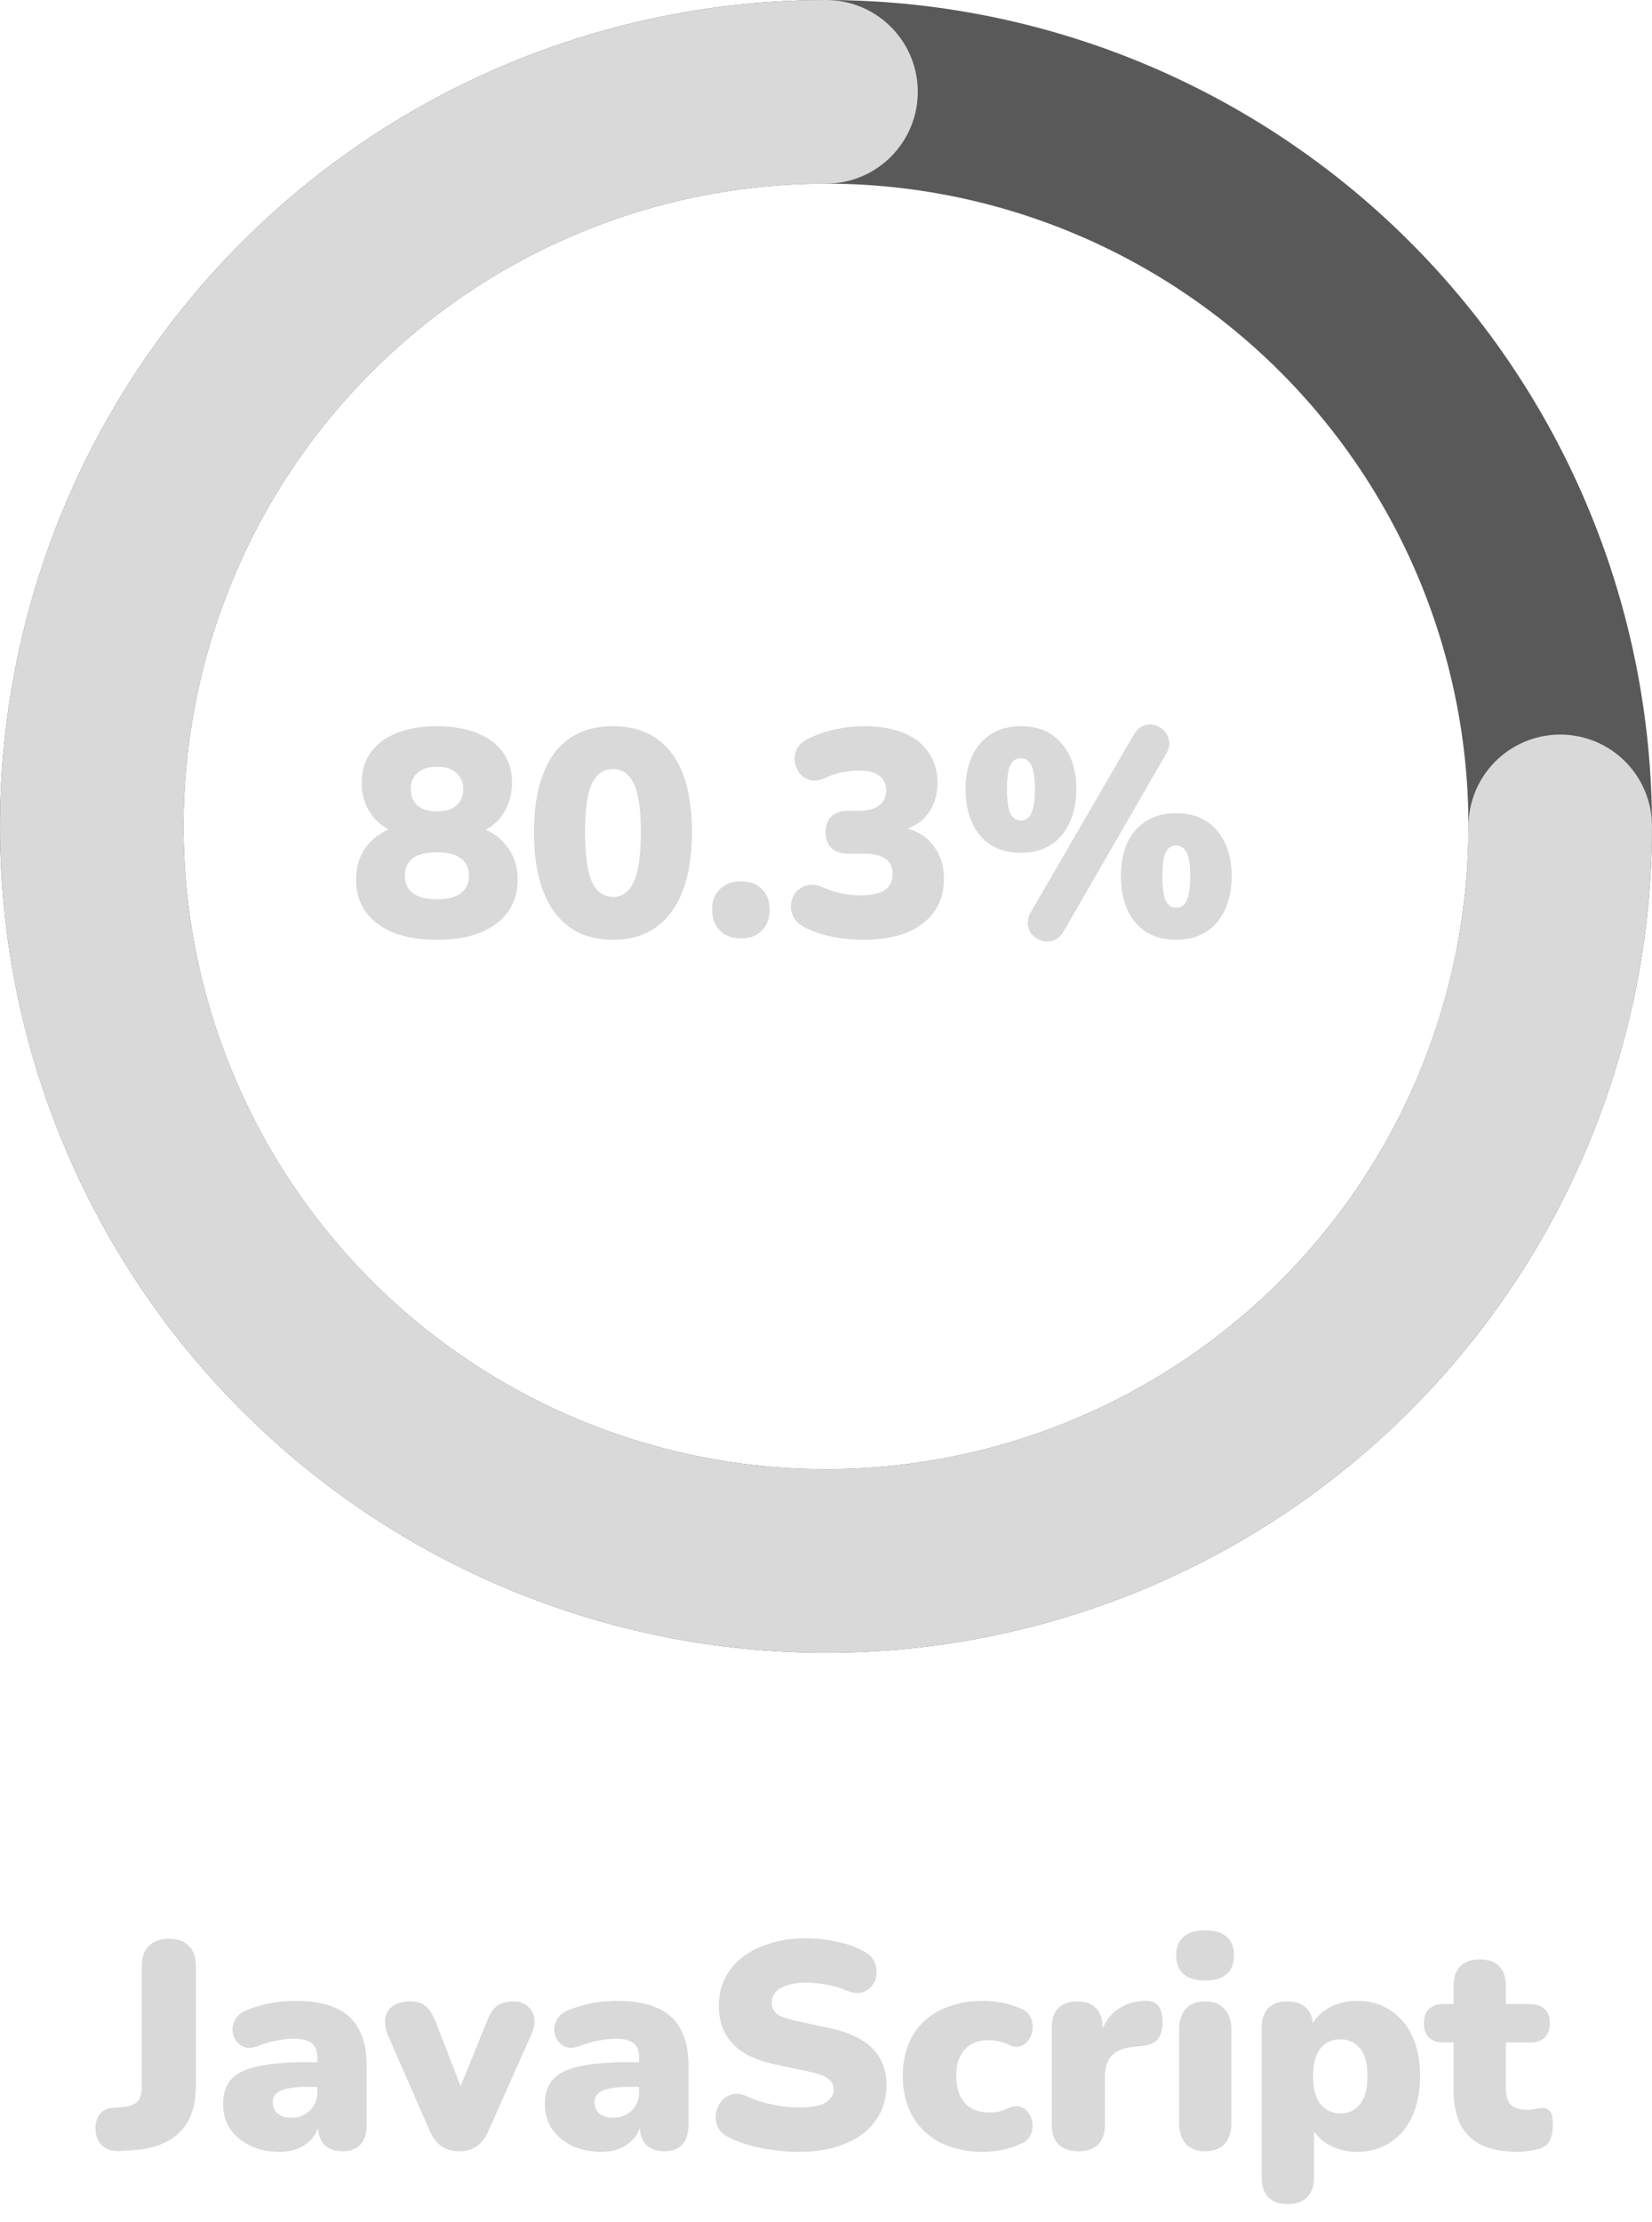 <svg width="90" height="121" viewBox="0 0 90 121" fill="none" xmlns="http://www.w3.org/2000/svg">
<path d="M45 85C39.747 85 34.546 83.965 29.693 81.955C24.84 79.945 20.43 76.999 16.716 73.284C13.001 69.57 10.055 65.16 8.045 60.307C6.035 55.454 5 50.253 5 45C5 39.747 6.035 34.546 8.045 29.693C10.055 24.84 13.001 20.43 16.716 16.716C20.43 13.001 24.84 10.055 29.693 8.045C34.546 6.035 39.747 5 45 5C50.253 5 55.454 6.035 60.307 8.045C65.16 10.055 69.57 13.001 73.284 16.716C76.999 20.43 79.945 24.84 81.955 29.693C83.965 34.546 85 39.747 85 45C85 50.253 83.965 55.454 81.955 60.307C79.945 65.16 76.999 69.57 73.284 73.284C69.57 76.999 65.16 79.945 60.307 81.955C55.454 83.965 50.253 85 45 85L45 85Z" stroke="#595959" stroke-width="10"/>
<path d="M85 45C85 52.911 82.654 60.645 78.259 67.223C73.864 73.801 67.616 78.928 60.307 81.955C52.998 84.983 44.956 85.775 37.196 84.231C29.437 82.688 22.31 78.878 16.716 73.284C11.122 67.69 7.312 60.563 5.769 52.804C4.225 45.044 5.017 37.002 8.045 29.693C11.072 22.384 16.199 16.137 22.777 11.741C29.355 7.346 37.089 5 45 5" stroke="url(#paint0_linear_163_224)" stroke-width="10" stroke-linecap="round"/>
<path d="M23.8 51.176C22.893 51.176 22.109 51.048 21.448 50.792C20.787 50.525 20.28 50.147 19.928 49.656C19.576 49.165 19.4 48.584 19.4 47.912C19.4 47.368 19.507 46.888 19.72 46.472C19.944 46.056 20.248 45.72 20.632 45.464C21.016 45.197 21.453 45.037 21.944 44.984V45.448C21.283 45.309 20.744 44.984 20.328 44.472C19.912 43.96 19.704 43.347 19.704 42.632C19.704 41.981 19.869 41.427 20.2 40.968C20.531 40.509 21.005 40.157 21.624 39.912C22.243 39.667 22.968 39.544 23.8 39.544C24.643 39.544 25.368 39.667 25.976 39.912C26.595 40.157 27.069 40.509 27.4 40.968C27.731 41.427 27.896 41.981 27.896 42.632C27.896 43.112 27.8 43.555 27.608 43.96C27.427 44.355 27.171 44.68 26.84 44.936C26.52 45.192 26.147 45.357 25.72 45.432V44.984C26.445 45.091 27.037 45.411 27.496 45.944C27.965 46.467 28.2 47.123 28.2 47.912C28.2 48.584 28.024 49.165 27.672 49.656C27.32 50.147 26.813 50.525 26.152 50.792C25.501 51.048 24.717 51.176 23.8 51.176ZM23.8 48.968C24.365 48.968 24.797 48.861 25.096 48.648C25.395 48.424 25.544 48.104 25.544 47.688C25.544 47.261 25.395 46.941 25.096 46.728C24.797 46.515 24.365 46.408 23.8 46.408C23.235 46.408 22.803 46.515 22.504 46.728C22.205 46.941 22.056 47.261 22.056 47.688C22.056 48.104 22.205 48.424 22.504 48.648C22.803 48.861 23.235 48.968 23.8 48.968ZM23.8 44.184C24.109 44.184 24.371 44.136 24.584 44.04C24.797 43.944 24.957 43.805 25.064 43.624C25.181 43.432 25.24 43.213 25.24 42.968C25.24 42.595 25.112 42.301 24.856 42.088C24.6 41.864 24.248 41.752 23.8 41.752C23.352 41.752 23 41.864 22.744 42.088C22.499 42.301 22.376 42.595 22.376 42.968C22.376 43.341 22.499 43.64 22.744 43.864C23 44.077 23.352 44.184 23.8 44.184ZM33.394 51.176C32.007 51.176 30.94 50.669 30.194 49.656C29.458 48.632 29.09 47.187 29.09 45.32C29.09 44.061 29.255 43.005 29.586 42.152C29.916 41.288 30.402 40.637 31.042 40.2C31.682 39.763 32.466 39.544 33.394 39.544C34.791 39.544 35.858 40.035 36.594 41.016C37.33 41.997 37.698 43.427 37.698 45.304C37.698 46.552 37.532 47.613 37.202 48.488C36.871 49.363 36.386 50.029 35.746 50.488C35.106 50.947 34.322 51.176 33.394 51.176ZM33.394 48.84C33.906 48.84 34.284 48.563 34.53 48.008C34.786 47.443 34.914 46.541 34.914 45.304C34.914 44.077 34.786 43.203 34.53 42.68C34.284 42.147 33.906 41.88 33.394 41.88C32.882 41.88 32.498 42.147 32.242 42.68C31.996 43.203 31.874 44.077 31.874 45.304C31.874 46.541 31.996 47.443 32.242 48.008C32.498 48.563 32.882 48.84 33.394 48.84ZM40.364 51.096C39.883 51.096 39.499 50.952 39.212 50.664C38.934 50.376 38.795 49.997 38.795 49.528C38.795 49.069 38.934 48.701 39.212 48.424C39.499 48.136 39.883 47.992 40.364 47.992C40.865 47.992 41.249 48.136 41.516 48.424C41.793 48.701 41.931 49.069 41.931 49.528C41.931 49.997 41.793 50.376 41.516 50.664C41.249 50.952 40.865 51.096 40.364 51.096ZM47.011 51.176C46.467 51.176 45.923 51.123 45.379 51.016C44.835 50.909 44.365 50.76 43.971 50.568C43.63 50.408 43.389 50.211 43.251 49.976C43.123 49.741 43.069 49.501 43.091 49.256C43.112 49.011 43.197 48.792 43.347 48.6C43.507 48.408 43.709 48.28 43.955 48.216C44.211 48.141 44.499 48.173 44.819 48.312C45.214 48.483 45.576 48.6 45.907 48.664C46.237 48.728 46.568 48.76 46.899 48.76C47.283 48.76 47.603 48.717 47.859 48.632C48.115 48.547 48.307 48.419 48.435 48.248C48.563 48.067 48.627 47.843 48.627 47.576C48.627 47.203 48.493 46.931 48.227 46.76C47.971 46.579 47.592 46.488 47.091 46.488H46.227C45.822 46.488 45.512 46.387 45.299 46.184C45.086 45.981 44.979 45.693 44.979 45.32C44.979 44.947 45.086 44.659 45.299 44.456C45.512 44.253 45.822 44.152 46.227 44.152H46.803C47.112 44.152 47.373 44.109 47.587 44.024C47.811 43.939 47.981 43.816 48.099 43.656C48.216 43.485 48.275 43.277 48.275 43.032C48.275 42.68 48.147 42.413 47.891 42.232C47.645 42.051 47.278 41.96 46.787 41.96C46.488 41.96 46.184 41.992 45.875 42.056C45.566 42.12 45.235 42.232 44.883 42.392C44.605 42.509 44.349 42.536 44.115 42.472C43.891 42.408 43.704 42.285 43.555 42.104C43.416 41.912 43.331 41.704 43.299 41.48C43.267 41.245 43.304 41.016 43.411 40.792C43.517 40.568 43.72 40.381 44.019 40.232C44.467 40.008 44.952 39.837 45.475 39.72C46.008 39.603 46.541 39.544 47.075 39.544C47.917 39.544 48.638 39.667 49.235 39.912C49.832 40.157 50.285 40.515 50.595 40.984C50.915 41.443 51.075 41.997 51.075 42.648C51.075 43.075 50.995 43.469 50.835 43.832C50.675 44.195 50.44 44.499 50.131 44.744C49.822 44.979 49.459 45.149 49.043 45.256V45.032C49.789 45.149 50.371 45.464 50.787 45.976C51.214 46.477 51.427 47.107 51.427 47.864C51.427 48.547 51.251 49.139 50.899 49.64C50.547 50.141 50.04 50.525 49.379 50.792C48.718 51.048 47.928 51.176 47.011 51.176ZM57.949 50.712C57.81 50.957 57.634 51.117 57.421 51.192C57.207 51.277 56.999 51.293 56.797 51.24C56.594 51.187 56.418 51.085 56.269 50.936C56.119 50.787 56.029 50.6 55.997 50.376C55.965 50.152 56.018 49.917 56.157 49.672L61.757 40.024C61.906 39.768 62.082 39.603 62.285 39.528C62.487 39.443 62.69 39.427 62.893 39.48C63.106 39.533 63.282 39.64 63.421 39.8C63.57 39.949 63.661 40.136 63.693 40.36C63.735 40.573 63.682 40.803 63.533 41.048L57.949 50.712ZM55.629 46.44C54.669 46.44 53.922 46.125 53.389 45.496C52.866 44.856 52.605 44.013 52.605 42.968C52.605 42.264 52.727 41.656 52.973 41.144C53.218 40.632 53.565 40.237 54.013 39.96C54.461 39.683 54.999 39.544 55.629 39.544C56.578 39.544 57.314 39.859 57.837 40.488C58.37 41.107 58.637 41.933 58.637 42.968C58.637 43.661 58.514 44.269 58.269 44.792C58.034 45.315 57.693 45.72 57.245 46.008C56.797 46.296 56.258 46.44 55.629 46.44ZM55.629 44.68C55.789 44.68 55.922 44.627 56.029 44.52C56.146 44.403 56.231 44.221 56.285 43.976C56.349 43.72 56.381 43.384 56.381 42.968C56.381 42.339 56.311 41.901 56.173 41.656C56.045 41.411 55.863 41.288 55.629 41.288C55.458 41.288 55.314 41.341 55.197 41.448C55.09 41.544 55.005 41.715 54.941 41.96C54.887 42.205 54.861 42.541 54.861 42.968C54.861 43.608 54.925 44.056 55.053 44.312C55.181 44.557 55.373 44.68 55.629 44.68ZM64.077 51.176C63.127 51.176 62.386 50.861 61.853 50.232C61.33 49.603 61.069 48.765 61.069 47.72C61.069 47.005 61.186 46.392 61.421 45.88C61.666 45.368 62.013 44.973 62.461 44.696C62.919 44.419 63.458 44.28 64.077 44.28C65.026 44.28 65.767 44.595 66.301 45.224C66.834 45.853 67.101 46.685 67.101 47.72C67.101 48.413 66.978 49.021 66.733 49.544C66.498 50.056 66.157 50.456 65.709 50.744C65.261 51.032 64.717 51.176 64.077 51.176ZM64.077 49.432C64.247 49.432 64.386 49.379 64.493 49.272C64.61 49.155 64.695 48.973 64.749 48.728C64.813 48.472 64.845 48.136 64.845 47.72C64.845 47.091 64.775 46.653 64.637 46.408C64.509 46.163 64.322 46.04 64.077 46.04C63.917 46.04 63.778 46.093 63.661 46.2C63.554 46.296 63.469 46.467 63.405 46.712C63.351 46.947 63.325 47.283 63.325 47.72C63.325 48.36 63.389 48.808 63.517 49.064C63.645 49.309 63.831 49.432 64.077 49.432Z" fill="url(#paint1_linear_163_224)"/>
<path d="M6.526 117.128C6.099 117.149 5.768 117.043 5.534 116.808C5.309 116.563 5.197 116.253 5.197 115.88C5.197 115.592 5.277 115.341 5.438 115.128C5.598 114.915 5.838 114.797 6.157 114.776L6.606 114.744C6.989 114.723 7.272 114.632 7.454 114.472C7.635 114.301 7.726 114.024 7.726 113.64V107.064C7.726 106.573 7.854 106.205 8.11 105.96C8.366 105.704 8.728 105.576 9.197 105.576C9.667 105.576 10.03 105.704 10.286 105.96C10.541 106.205 10.669 106.573 10.669 107.064V113.592C10.669 114.328 10.536 114.952 10.27 115.464C10.003 115.965 9.603 116.355 9.069 116.632C8.547 116.899 7.891 117.053 7.101 117.096L6.526 117.128ZM15.24 117.176C14.632 117.176 14.093 117.064 13.624 116.84C13.165 116.616 12.803 116.312 12.536 115.928C12.28 115.533 12.152 115.085 12.152 114.584C12.152 114.008 12.301 113.555 12.6 113.224C12.899 112.893 13.379 112.659 14.04 112.52C14.701 112.371 15.581 112.296 16.68 112.296H17.56V113.64H16.68C16.264 113.64 15.917 113.672 15.64 113.736C15.373 113.789 15.176 113.88 15.048 114.008C14.92 114.125 14.856 114.28 14.856 114.472C14.856 114.717 14.941 114.92 15.112 115.08C15.293 115.24 15.549 115.32 15.88 115.32C16.146 115.32 16.381 115.261 16.584 115.144C16.797 115.027 16.968 114.867 17.096 114.664C17.224 114.451 17.288 114.205 17.288 113.928V112.072C17.288 111.688 17.186 111.416 16.984 111.256C16.792 111.096 16.456 111.016 15.976 111.016C15.72 111.016 15.432 111.048 15.112 111.112C14.792 111.165 14.434 111.267 14.04 111.416C13.752 111.523 13.507 111.539 13.304 111.464C13.101 111.389 12.941 111.261 12.824 111.08C12.717 110.899 12.664 110.701 12.664 110.488C12.675 110.275 12.744 110.072 12.872 109.88C13.011 109.688 13.219 109.539 13.496 109.432C14.008 109.24 14.477 109.112 14.904 109.048C15.341 108.984 15.741 108.952 16.104 108.952C16.979 108.952 17.698 109.08 18.264 109.336C18.84 109.581 19.267 109.965 19.544 110.488C19.832 111 19.976 111.661 19.976 112.472V115.704C19.976 116.173 19.864 116.531 19.64 116.776C19.416 117.021 19.09 117.144 18.664 117.144C18.227 117.144 17.89 117.021 17.656 116.776C17.432 116.531 17.32 116.173 17.32 115.704V115.288L17.416 115.512C17.363 115.853 17.24 116.147 17.048 116.392C16.856 116.637 16.605 116.829 16.296 116.968C15.986 117.107 15.634 117.176 15.24 117.176ZM25.008 117.144C24.634 117.144 24.314 117.053 24.047 116.872C23.791 116.68 23.578 116.397 23.407 116.024L21.119 110.792C20.991 110.472 20.949 110.173 20.991 109.896C21.034 109.619 21.168 109.4 21.392 109.24C21.626 109.069 21.946 108.984 22.352 108.984C22.693 108.984 22.965 109.064 23.168 109.224C23.381 109.373 23.573 109.672 23.744 110.12L25.36 114.28H24.816L26.512 110.104C26.682 109.667 26.874 109.373 27.087 109.224C27.301 109.064 27.594 108.984 27.968 108.984C28.288 108.984 28.544 109.069 28.735 109.24C28.938 109.4 29.061 109.619 29.104 109.896C29.146 110.173 29.093 110.472 28.944 110.792L26.608 116.04C26.448 116.413 26.234 116.691 25.968 116.872C25.712 117.053 25.392 117.144 25.008 117.144ZM32.771 117.176C32.163 117.176 31.625 117.064 31.155 116.84C30.697 116.616 30.334 116.312 30.067 115.928C29.811 115.533 29.683 115.085 29.683 114.584C29.683 114.008 29.832 113.555 30.131 113.224C30.43 112.893 30.91 112.659 31.571 112.52C32.233 112.371 33.112 112.296 34.211 112.296H35.091V113.64H34.211C33.795 113.64 33.449 113.672 33.171 113.736C32.904 113.789 32.707 113.88 32.579 114.008C32.451 114.125 32.387 114.28 32.387 114.472C32.387 114.717 32.472 114.92 32.643 115.08C32.825 115.24 33.081 115.32 33.411 115.32C33.678 115.32 33.913 115.261 34.115 115.144C34.328 115.027 34.499 114.867 34.627 114.664C34.755 114.451 34.819 114.205 34.819 113.928V112.072C34.819 111.688 34.718 111.416 34.515 111.256C34.323 111.096 33.987 111.016 33.507 111.016C33.251 111.016 32.963 111.048 32.643 111.112C32.323 111.165 31.966 111.267 31.571 111.416C31.283 111.523 31.038 111.539 30.835 111.464C30.633 111.389 30.473 111.261 30.355 111.08C30.248 110.899 30.195 110.701 30.195 110.488C30.206 110.275 30.275 110.072 30.403 109.88C30.542 109.688 30.75 109.539 31.027 109.432C31.539 109.24 32.008 109.112 32.435 109.048C32.873 108.984 33.273 108.952 33.635 108.952C34.51 108.952 35.23 109.08 35.795 109.336C36.371 109.581 36.798 109.965 37.075 110.488C37.363 111 37.507 111.661 37.507 112.472V115.704C37.507 116.173 37.395 116.531 37.171 116.776C36.947 117.021 36.622 117.144 36.195 117.144C35.758 117.144 35.422 117.021 35.187 116.776C34.963 116.531 34.851 116.173 34.851 115.704V115.288L34.947 115.512C34.894 115.853 34.771 116.147 34.579 116.392C34.387 116.637 34.136 116.829 33.827 116.968C33.518 117.107 33.166 117.176 32.771 117.176ZM43.513 117.176C43.086 117.176 42.638 117.144 42.169 117.08C41.71 117.027 41.273 116.941 40.857 116.824C40.441 116.707 40.068 116.568 39.737 116.408C39.449 116.269 39.246 116.088 39.129 115.864C39.011 115.629 38.969 115.384 39.001 115.128C39.033 114.872 39.123 114.648 39.273 114.456C39.422 114.253 39.62 114.12 39.865 114.056C40.11 113.981 40.388 114.013 40.697 114.152C41.102 114.344 41.561 114.493 42.073 114.6C42.585 114.707 43.065 114.76 43.513 114.76C44.217 114.76 44.708 114.669 44.985 114.488C45.273 114.296 45.417 114.061 45.417 113.784C45.417 113.539 45.316 113.341 45.113 113.192C44.921 113.043 44.574 112.915 44.073 112.808L42.201 112.408C41.177 112.195 40.414 111.821 39.913 111.288C39.411 110.755 39.161 110.067 39.161 109.224C39.161 108.669 39.273 108.168 39.497 107.72C39.731 107.261 40.057 106.872 40.473 106.552C40.9 106.232 41.401 105.987 41.977 105.816C42.563 105.635 43.214 105.544 43.929 105.544C44.483 105.544 45.044 105.608 45.609 105.736C46.185 105.853 46.681 106.035 47.097 106.28C47.342 106.408 47.518 106.584 47.625 106.808C47.731 107.032 47.774 107.267 47.753 107.512C47.731 107.747 47.646 107.955 47.497 108.136C47.358 108.317 47.166 108.44 46.921 108.504C46.686 108.557 46.404 108.515 46.073 108.376C45.764 108.237 45.411 108.136 45.017 108.072C44.633 107.997 44.26 107.96 43.897 107.96C43.502 107.96 43.166 108.008 42.889 108.104C42.611 108.189 42.398 108.317 42.249 108.488C42.11 108.659 42.041 108.856 42.041 109.08C42.041 109.304 42.132 109.496 42.313 109.656C42.505 109.805 42.852 109.933 43.353 110.04L45.209 110.44C46.243 110.664 47.017 111.032 47.529 111.544C48.041 112.056 48.297 112.723 48.297 113.544C48.297 114.099 48.185 114.6 47.961 115.048C47.737 115.496 47.417 115.88 47.001 116.2C46.585 116.509 46.084 116.749 45.497 116.92C44.91 117.091 44.249 117.176 43.513 117.176ZM53.567 117.176C52.681 117.176 51.908 117.011 51.247 116.68C50.596 116.349 50.089 115.875 49.727 115.256C49.364 114.627 49.183 113.891 49.183 113.048C49.183 112.408 49.284 111.837 49.487 111.336C49.689 110.824 49.983 110.392 50.367 110.04C50.761 109.688 51.225 109.421 51.759 109.24C52.303 109.048 52.905 108.952 53.567 108.952C53.876 108.952 54.201 108.984 54.543 109.048C54.884 109.101 55.236 109.208 55.599 109.368C55.855 109.464 56.031 109.613 56.127 109.816C56.233 110.008 56.276 110.216 56.255 110.44C56.244 110.664 56.18 110.867 56.063 111.048C55.956 111.229 55.801 111.352 55.599 111.416C55.407 111.48 55.188 111.453 54.943 111.336C54.772 111.251 54.591 111.192 54.399 111.16C54.217 111.117 54.041 111.096 53.871 111.096C53.583 111.096 53.327 111.139 53.103 111.224C52.889 111.309 52.708 111.437 52.559 111.608C52.409 111.768 52.292 111.971 52.207 112.216C52.132 112.461 52.095 112.739 52.095 113.048C52.095 113.667 52.249 114.152 52.559 114.504C52.868 114.856 53.305 115.032 53.871 115.032C54.041 115.032 54.217 115.016 54.399 114.984C54.58 114.941 54.761 114.877 54.943 114.792C55.188 114.675 55.407 114.653 55.599 114.728C55.791 114.792 55.945 114.915 56.063 115.096C56.18 115.277 56.244 115.48 56.255 115.704C56.265 115.917 56.217 116.125 56.111 116.328C56.004 116.52 55.823 116.664 55.567 116.76C55.215 116.92 54.868 117.027 54.527 117.08C54.196 117.144 53.876 117.176 53.567 117.176ZM58.757 117.144C58.287 117.144 57.925 117.021 57.669 116.776C57.423 116.531 57.301 116.173 57.301 115.704V110.408C57.301 109.949 57.418 109.597 57.653 109.352C57.898 109.107 58.245 108.984 58.693 108.984C59.141 108.984 59.482 109.107 59.717 109.352C59.951 109.597 60.069 109.949 60.069 110.408V111.064H59.909C60.015 110.424 60.287 109.917 60.725 109.544C61.173 109.171 61.727 108.973 62.389 108.952C62.698 108.941 62.927 109.021 63.077 109.192C63.237 109.352 63.322 109.656 63.333 110.104C63.333 110.488 63.253 110.792 63.093 111.016C62.933 111.24 62.629 111.373 62.181 111.416L61.813 111.448C61.247 111.501 60.837 111.661 60.581 111.928C60.325 112.184 60.197 112.568 60.197 113.08V115.704C60.197 116.173 60.074 116.531 59.829 116.776C59.583 117.021 59.226 117.144 58.757 117.144ZM65.646 117.144C65.198 117.144 64.852 117.011 64.606 116.744C64.361 116.477 64.238 116.093 64.238 115.592V110.536C64.238 110.035 64.361 109.651 64.606 109.384C64.852 109.117 65.198 108.984 65.646 108.984C66.105 108.984 66.457 109.117 66.702 109.384C66.958 109.651 67.086 110.035 67.086 110.536V115.592C67.086 116.093 66.964 116.477 66.718 116.744C66.473 117.011 66.116 117.144 65.646 117.144ZM65.646 107.848C65.145 107.848 64.756 107.731 64.478 107.496C64.212 107.261 64.078 106.92 64.078 106.472C64.078 106.035 64.212 105.699 64.478 105.464C64.756 105.229 65.145 105.112 65.646 105.112C66.169 105.112 66.564 105.229 66.83 105.464C67.097 105.699 67.23 106.035 67.23 106.472C67.23 106.92 67.097 107.261 66.83 107.496C66.564 107.731 66.169 107.848 65.646 107.848ZM70.146 120.024C69.698 120.024 69.352 119.901 69.106 119.656C68.861 119.411 68.738 119.053 68.738 118.584V110.408C68.738 109.949 68.856 109.597 69.09 109.352C69.336 109.107 69.682 108.984 70.13 108.984C70.589 108.984 70.936 109.107 71.17 109.352C71.416 109.597 71.538 109.949 71.538 110.408V111.336L71.362 110.552C71.512 110.072 71.821 109.688 72.29 109.4C72.77 109.101 73.314 108.952 73.922 108.952C74.605 108.952 75.202 109.117 75.714 109.448C76.237 109.779 76.642 110.248 76.93 110.856C77.218 111.464 77.362 112.2 77.362 113.064C77.362 113.907 77.218 114.637 76.93 115.256C76.642 115.875 76.237 116.349 75.714 116.68C75.202 117.011 74.605 117.176 73.922 117.176C73.336 117.176 72.808 117.037 72.338 116.76C71.869 116.483 71.554 116.12 71.394 115.672H71.586V118.584C71.586 119.053 71.458 119.411 71.202 119.656C70.957 119.901 70.605 120.024 70.146 120.024ZM73.026 115.08C73.314 115.08 73.565 115.011 73.778 114.872C74.002 114.723 74.178 114.504 74.306 114.216C74.434 113.917 74.498 113.533 74.498 113.064C74.498 112.349 74.36 111.837 74.082 111.528C73.805 111.208 73.453 111.048 73.026 111.048C72.738 111.048 72.482 111.117 72.258 111.256C72.034 111.395 71.858 111.613 71.73 111.912C71.602 112.2 71.538 112.584 71.538 113.064C71.538 113.768 71.677 114.28 71.954 114.6C72.232 114.92 72.589 115.08 73.026 115.08ZM82.71 117.176C81.91 117.176 81.249 117.053 80.726 116.808C80.214 116.563 79.83 116.195 79.574 115.704C79.318 115.203 79.19 114.579 79.19 113.832V111.224H78.646C78.305 111.224 78.038 111.133 77.846 110.952C77.665 110.771 77.574 110.509 77.574 110.168C77.574 109.827 77.665 109.571 77.846 109.4C78.038 109.219 78.305 109.128 78.646 109.128H79.19V108.136C79.19 107.667 79.313 107.309 79.558 107.064C79.803 106.819 80.155 106.696 80.614 106.696C81.073 106.696 81.425 106.819 81.67 107.064C81.915 107.309 82.038 107.667 82.038 108.136V109.128H83.35C83.702 109.128 83.969 109.219 84.15 109.4C84.342 109.571 84.438 109.827 84.438 110.168C84.438 110.509 84.342 110.771 84.15 110.952C83.969 111.133 83.702 111.224 83.35 111.224H82.038V113.736C82.038 114.131 82.129 114.424 82.31 114.616C82.502 114.797 82.801 114.888 83.206 114.888C83.355 114.888 83.499 114.872 83.638 114.84C83.777 114.808 83.905 114.792 84.022 114.792C84.193 114.781 84.331 114.835 84.438 114.952C84.545 115.059 84.598 115.309 84.598 115.704C84.598 116.024 84.55 116.296 84.454 116.52C84.358 116.733 84.187 116.888 83.942 116.984C83.793 117.037 83.59 117.08 83.334 117.112C83.078 117.155 82.87 117.176 82.71 117.176Z" fill="url(#paint2_linear_163_224)"/>
<defs>
<linearGradient id="paint0_linear_163_224" x1="5" y1="45" x2="85" y2="45" gradientUnits="userSpaceOnUse">
<stop offset="0.186" stop-color="#d9d9d9"/>
</linearGradient>
<linearGradient id="paint1_linear_163_224" x1="19" y1="44.5" x2="71" y2="44.5" gradientUnits="userSpaceOnUse">
<stop offset="0.186" stop-color="#d9d9d9"/>
</linearGradient>
<linearGradient id="paint2_linear_163_224" x1="5" y1="110.5" x2="85" y2="110.5" gradientUnits="userSpaceOnUse">
<stop offset="0.186" stop-color="#d9d9d9"/>
</linearGradient>
</defs>
</svg>
